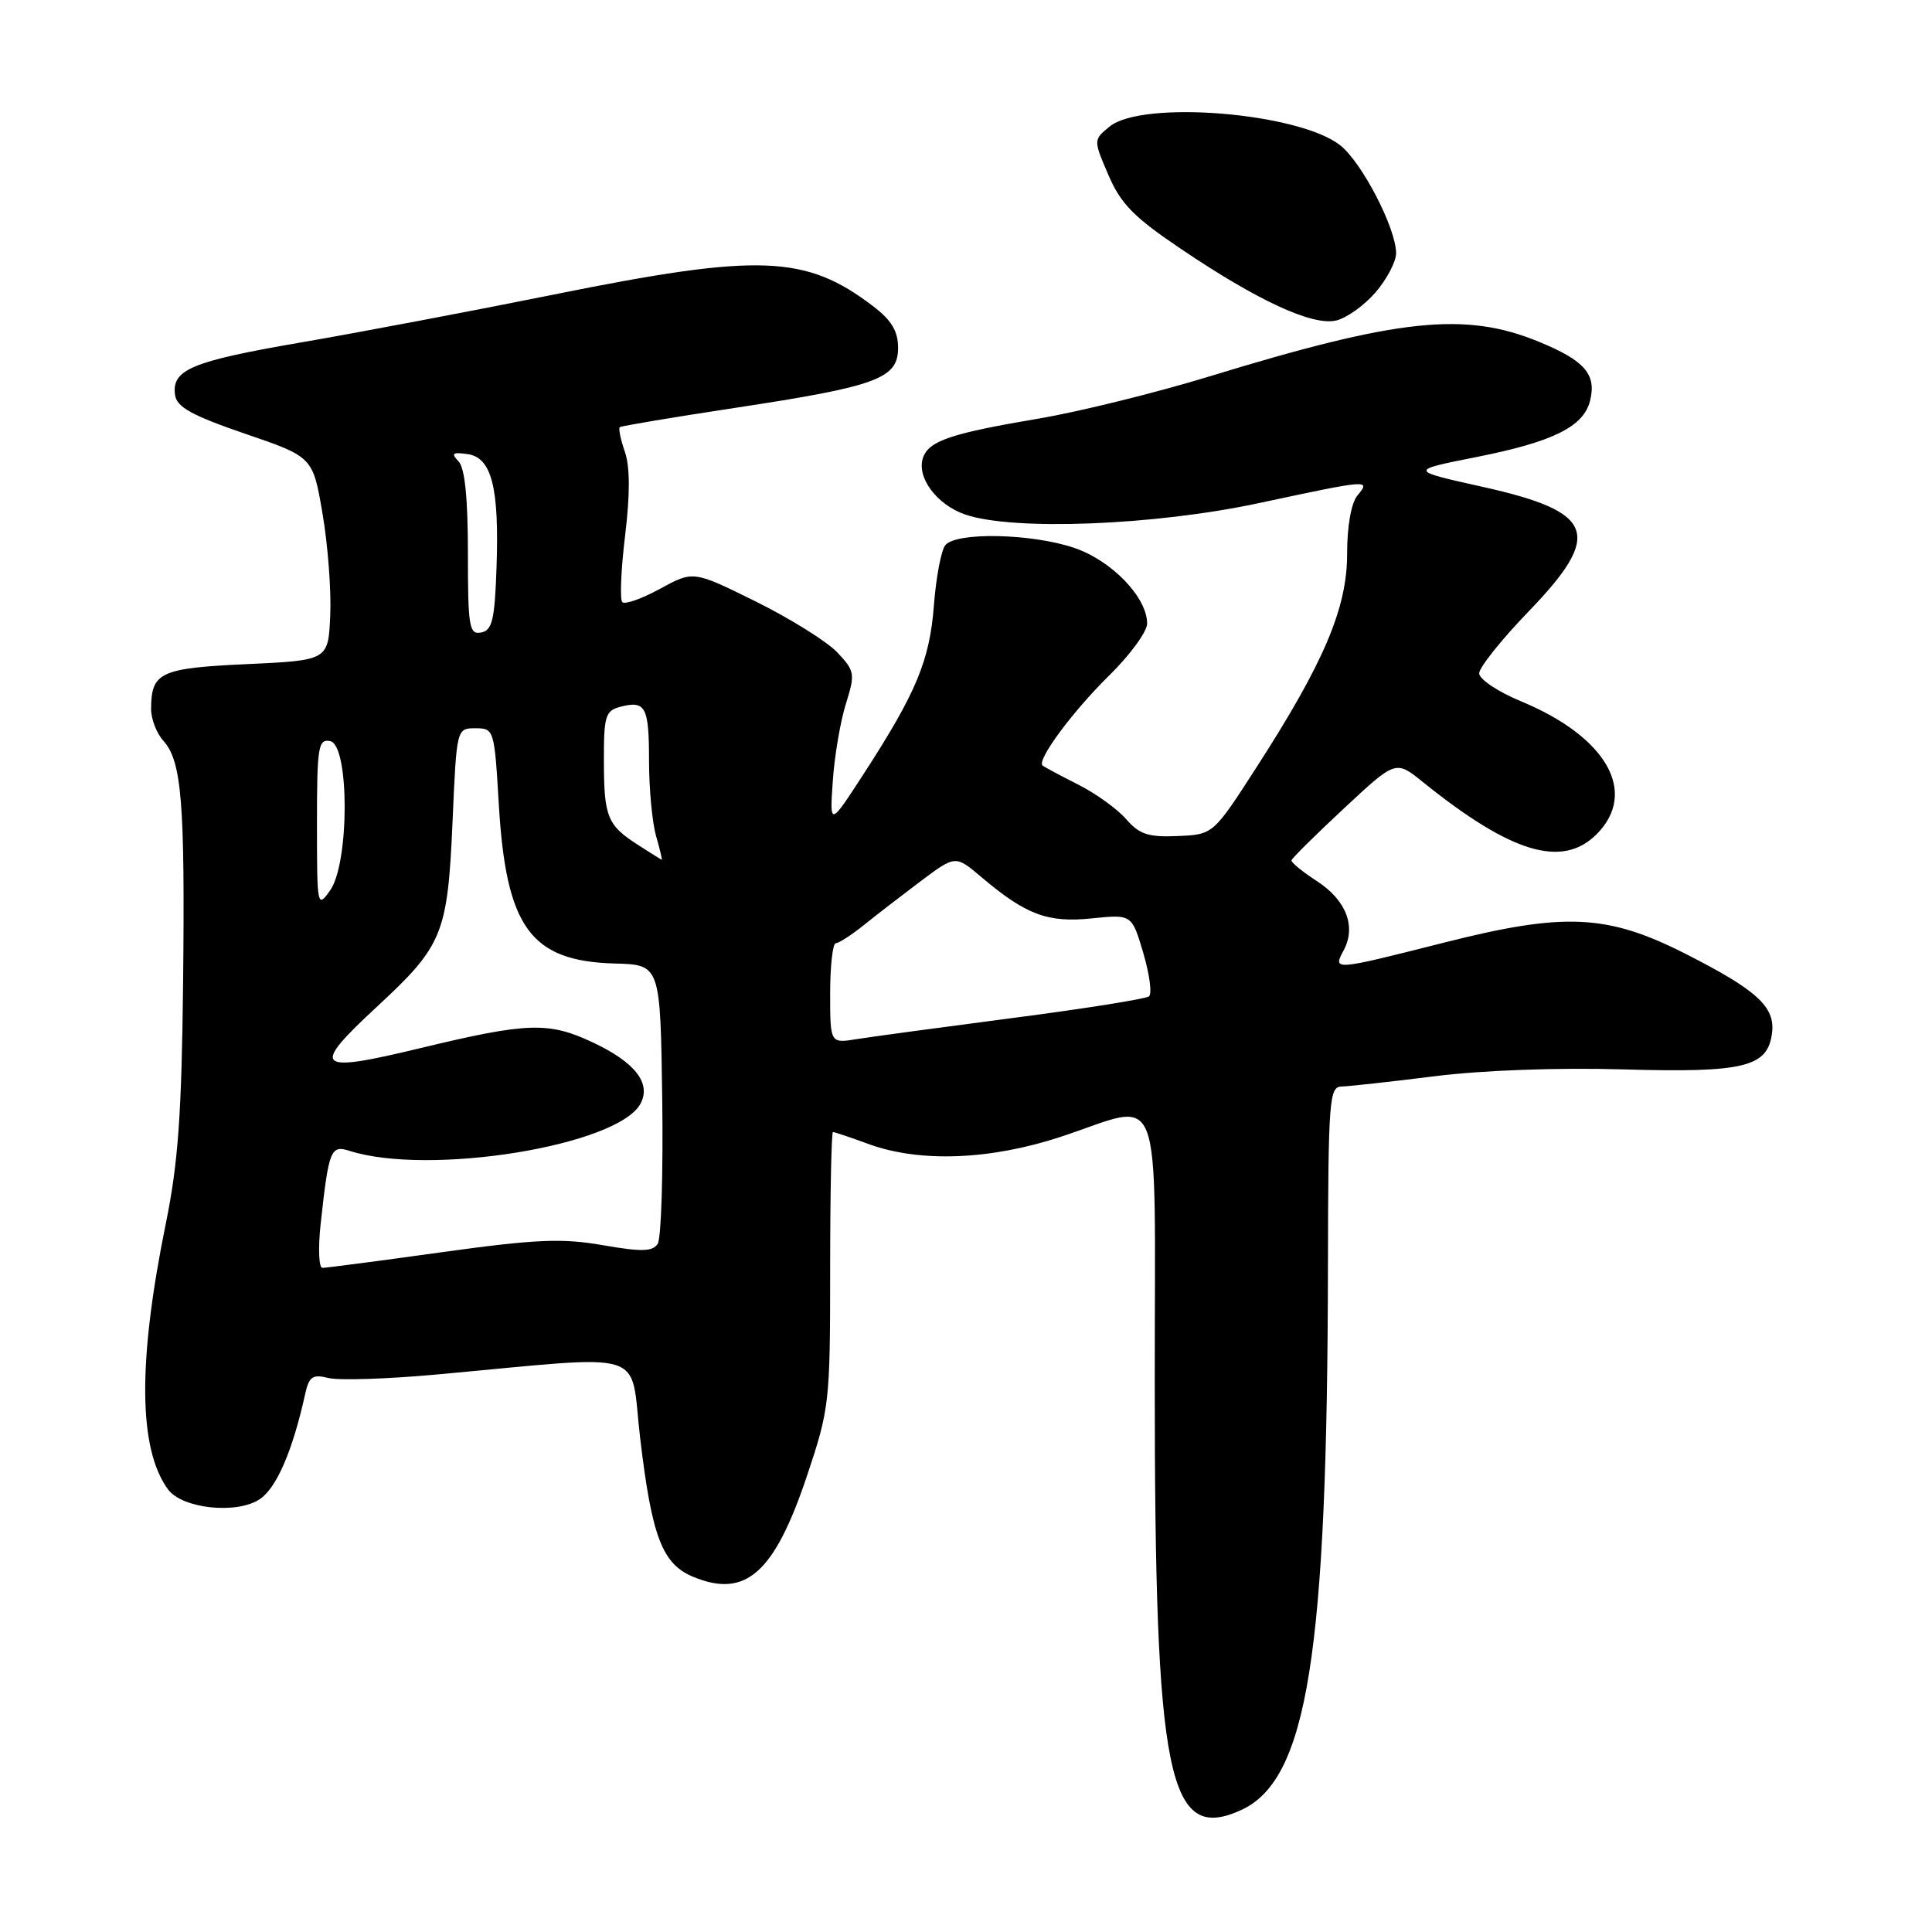 <?xml version="1.0" encoding="UTF-8" standalone="no"?>
<!DOCTYPE svg PUBLIC "-//W3C//DTD SVG 1.1//EN" "http://www.w3.org/Graphics/SVG/1.1/DTD/svg11.dtd" >
<svg xmlns="http://www.w3.org/2000/svg" xmlns:xlink="http://www.w3.org/1999/xlink" version="1.1" viewBox="0 0 256 256">
 <g >
 <path fill="currentColor"
d=" M 164.44 239.85 C 173.24 235.84 175.88 219.33 175.96 167.75 C 176.00 145.82 176.13 144.00 177.75 143.97 C 178.71 143.95 184.26 143.34 190.08 142.61 C 196.43 141.81 206.42 141.45 215.08 141.70 C 231.17 142.16 234.27 141.40 234.81 136.82 C 235.21 133.39 232.77 131.17 223.33 126.38 C 212.96 121.12 207.30 120.86 191.31 124.91 C 176.62 128.63 176.59 128.63 178.05 125.91 C 179.73 122.76 178.37 119.26 174.49 116.75 C 172.59 115.51 171.07 114.28 171.13 114.00 C 171.19 113.72 174.32 110.62 178.09 107.11 C 184.94 100.72 184.94 100.72 188.52 103.61 C 200.23 113.05 207.00 115.09 211.55 110.55 C 217.09 105.00 212.91 97.64 201.55 92.93 C 198.50 91.67 196.00 90.00 196.00 89.22 C 196.00 88.44 198.93 84.78 202.50 81.07 C 212.45 70.77 211.39 67.84 196.50 64.52 C 186.68 62.34 186.68 62.34 195.59 60.57 C 205.78 58.55 209.82 56.55 210.69 53.11 C 211.57 49.60 209.99 47.78 203.90 45.28 C 194.12 41.26 185.34 42.19 160.21 49.89 C 153.22 52.03 143.07 54.54 137.65 55.46 C 126.12 57.41 123.17 58.39 122.34 60.55 C 121.35 63.14 124.06 66.86 127.90 68.18 C 134.30 70.36 152.99 69.63 166.88 66.65 C 181.46 63.53 181.65 63.51 179.87 65.65 C 179.04 66.66 178.50 69.71 178.50 73.40 C 178.50 80.60 175.42 87.83 166.45 101.74 C 160.75 110.58 160.75 110.58 156.05 110.78 C 152.16 110.95 150.98 110.56 149.22 108.54 C 148.05 107.19 145.16 105.11 142.79 103.92 C 140.43 102.73 138.34 101.61 138.14 101.43 C 137.35 100.73 142.15 94.24 146.94 89.54 C 149.72 86.81 152.00 83.70 152.00 82.63 C 152.00 79.15 147.33 74.30 142.35 72.60 C 136.71 70.68 126.66 70.47 125.25 72.25 C 124.71 72.94 124.03 76.51 123.75 80.19 C 123.19 87.52 121.42 91.77 114.47 102.50 C 109.93 109.50 109.93 109.50 110.35 103.50 C 110.57 100.20 111.35 95.60 112.08 93.28 C 113.33 89.27 113.27 88.92 110.96 86.46 C 109.62 85.03 104.77 82.00 100.20 79.73 C 91.87 75.61 91.87 75.61 87.48 78.01 C 85.06 79.33 82.80 80.13 82.46 79.79 C 82.12 79.45 82.28 75.48 82.83 70.97 C 83.50 65.44 83.48 61.82 82.79 59.84 C 82.23 58.22 81.93 56.76 82.13 56.60 C 82.34 56.44 89.25 55.28 97.50 54.03 C 116.21 51.19 119.00 50.16 119.00 46.10 C 119.00 43.88 118.14 42.45 115.70 40.58 C 106.75 33.76 100.64 33.53 73.43 39.02 C 62.47 41.23 47.31 44.10 39.74 45.40 C 25.35 47.88 22.71 48.99 23.20 52.36 C 23.43 53.95 25.47 55.07 32.47 57.47 C 41.45 60.54 41.45 60.54 42.73 68.02 C 43.44 72.13 43.90 78.20 43.76 81.50 C 43.50 87.50 43.50 87.50 32.71 88.00 C 21.21 88.53 20.05 89.08 20.02 93.92 C 20.01 95.25 20.74 97.16 21.64 98.15 C 24.08 100.85 24.52 106.31 24.26 130.28 C 24.07 147.60 23.61 154.12 21.97 162.13 C 18.24 180.47 18.33 191.97 22.26 197.35 C 24.13 199.90 31.31 200.68 34.39 198.67 C 36.63 197.20 38.77 192.26 40.43 184.74 C 40.95 182.39 41.42 182.07 43.51 182.59 C 44.87 182.93 51.27 182.73 57.74 182.14 C 86.54 179.52 83.39 178.54 84.83 190.61 C 86.38 203.65 87.75 207.24 91.86 208.94 C 98.81 211.82 102.61 208.44 106.92 195.59 C 109.91 186.65 110.00 185.86 110.00 168.19 C 110.00 158.19 110.17 150.00 110.37 150.00 C 110.58 150.00 112.72 150.72 115.12 151.60 C 121.86 154.06 131.19 153.71 140.50 150.65 C 154.39 146.09 153.00 142.47 153.01 183.25 C 153.01 235.67 154.75 244.26 164.44 239.85 Z  M 182.25 38.76 C 183.76 37.01 185.00 34.66 184.99 33.54 C 184.97 30.22 180.46 21.51 177.58 19.25 C 172.09 14.92 151.39 13.24 147.04 16.76 C 144.87 18.53 144.87 18.53 146.87 23.19 C 148.51 27.01 150.23 28.77 156.51 33.00 C 166.62 39.83 173.85 43.17 177.00 42.48 C 178.38 42.18 180.74 40.50 182.25 38.76 Z  M 42.48 162.25 C 43.56 152.35 43.81 151.70 46.30 152.49 C 56.87 155.87 81.89 151.81 84.87 146.24 C 86.32 143.54 84.15 140.76 78.54 138.12 C 72.69 135.37 69.91 135.46 55.75 138.87 C 41.70 142.26 41.06 141.62 50.06 133.29 C 58.66 125.32 59.31 123.71 59.96 109.00 C 60.50 96.50 60.50 96.50 63.00 96.50 C 65.46 96.50 65.51 96.66 66.09 106.50 C 67.05 122.90 70.29 127.36 81.45 127.67 C 87.50 127.83 87.50 127.83 87.75 145.67 C 87.88 155.48 87.62 164.09 87.15 164.81 C 86.48 165.85 85.03 165.89 79.86 164.99 C 74.45 164.05 71.01 164.20 58.50 165.93 C 50.30 167.07 43.20 168.00 42.72 168.00 C 42.25 168.00 42.14 165.41 42.48 162.25 Z  M 110.00 131.63 C 110.00 127.98 110.34 124.99 110.75 124.98 C 111.16 124.97 112.85 123.88 114.50 122.55 C 116.15 121.22 119.55 118.60 122.05 116.72 C 126.61 113.31 126.61 113.31 130.05 116.23 C 135.95 121.22 138.83 122.30 144.67 121.69 C 149.97 121.15 149.97 121.15 151.49 126.27 C 152.32 129.09 152.67 131.67 152.25 132.02 C 151.84 132.36 143.74 133.65 134.26 134.88 C 124.78 136.12 115.44 137.38 113.51 137.69 C 110.00 138.26 110.00 138.26 110.00 131.63 Z  M 42.00 109.15 C 42.00 98.93 42.17 97.89 43.75 98.20 C 46.31 98.70 46.31 114.35 43.75 117.97 C 42.04 120.39 42.00 120.18 42.00 109.15 Z  M 84.61 112.00 C 80.48 109.36 80.03 108.29 80.02 100.87 C 80.00 94.89 80.22 94.18 82.17 93.66 C 85.55 92.78 86.00 93.63 86.00 100.82 C 86.00 104.50 86.42 108.97 86.93 110.76 C 87.44 112.54 87.78 113.97 87.68 113.93 C 87.58 113.89 86.20 113.02 84.61 112.00 Z  M 62.00 73.27 C 62.00 65.93 61.59 61.98 60.75 61.12 C 59.74 60.08 59.97 59.89 61.94 60.17 C 65.15 60.61 66.17 64.59 65.79 75.28 C 65.55 82.16 65.22 83.53 63.75 83.81 C 62.17 84.11 62.00 83.09 62.00 73.27 Z "/>
</g>
</svg>